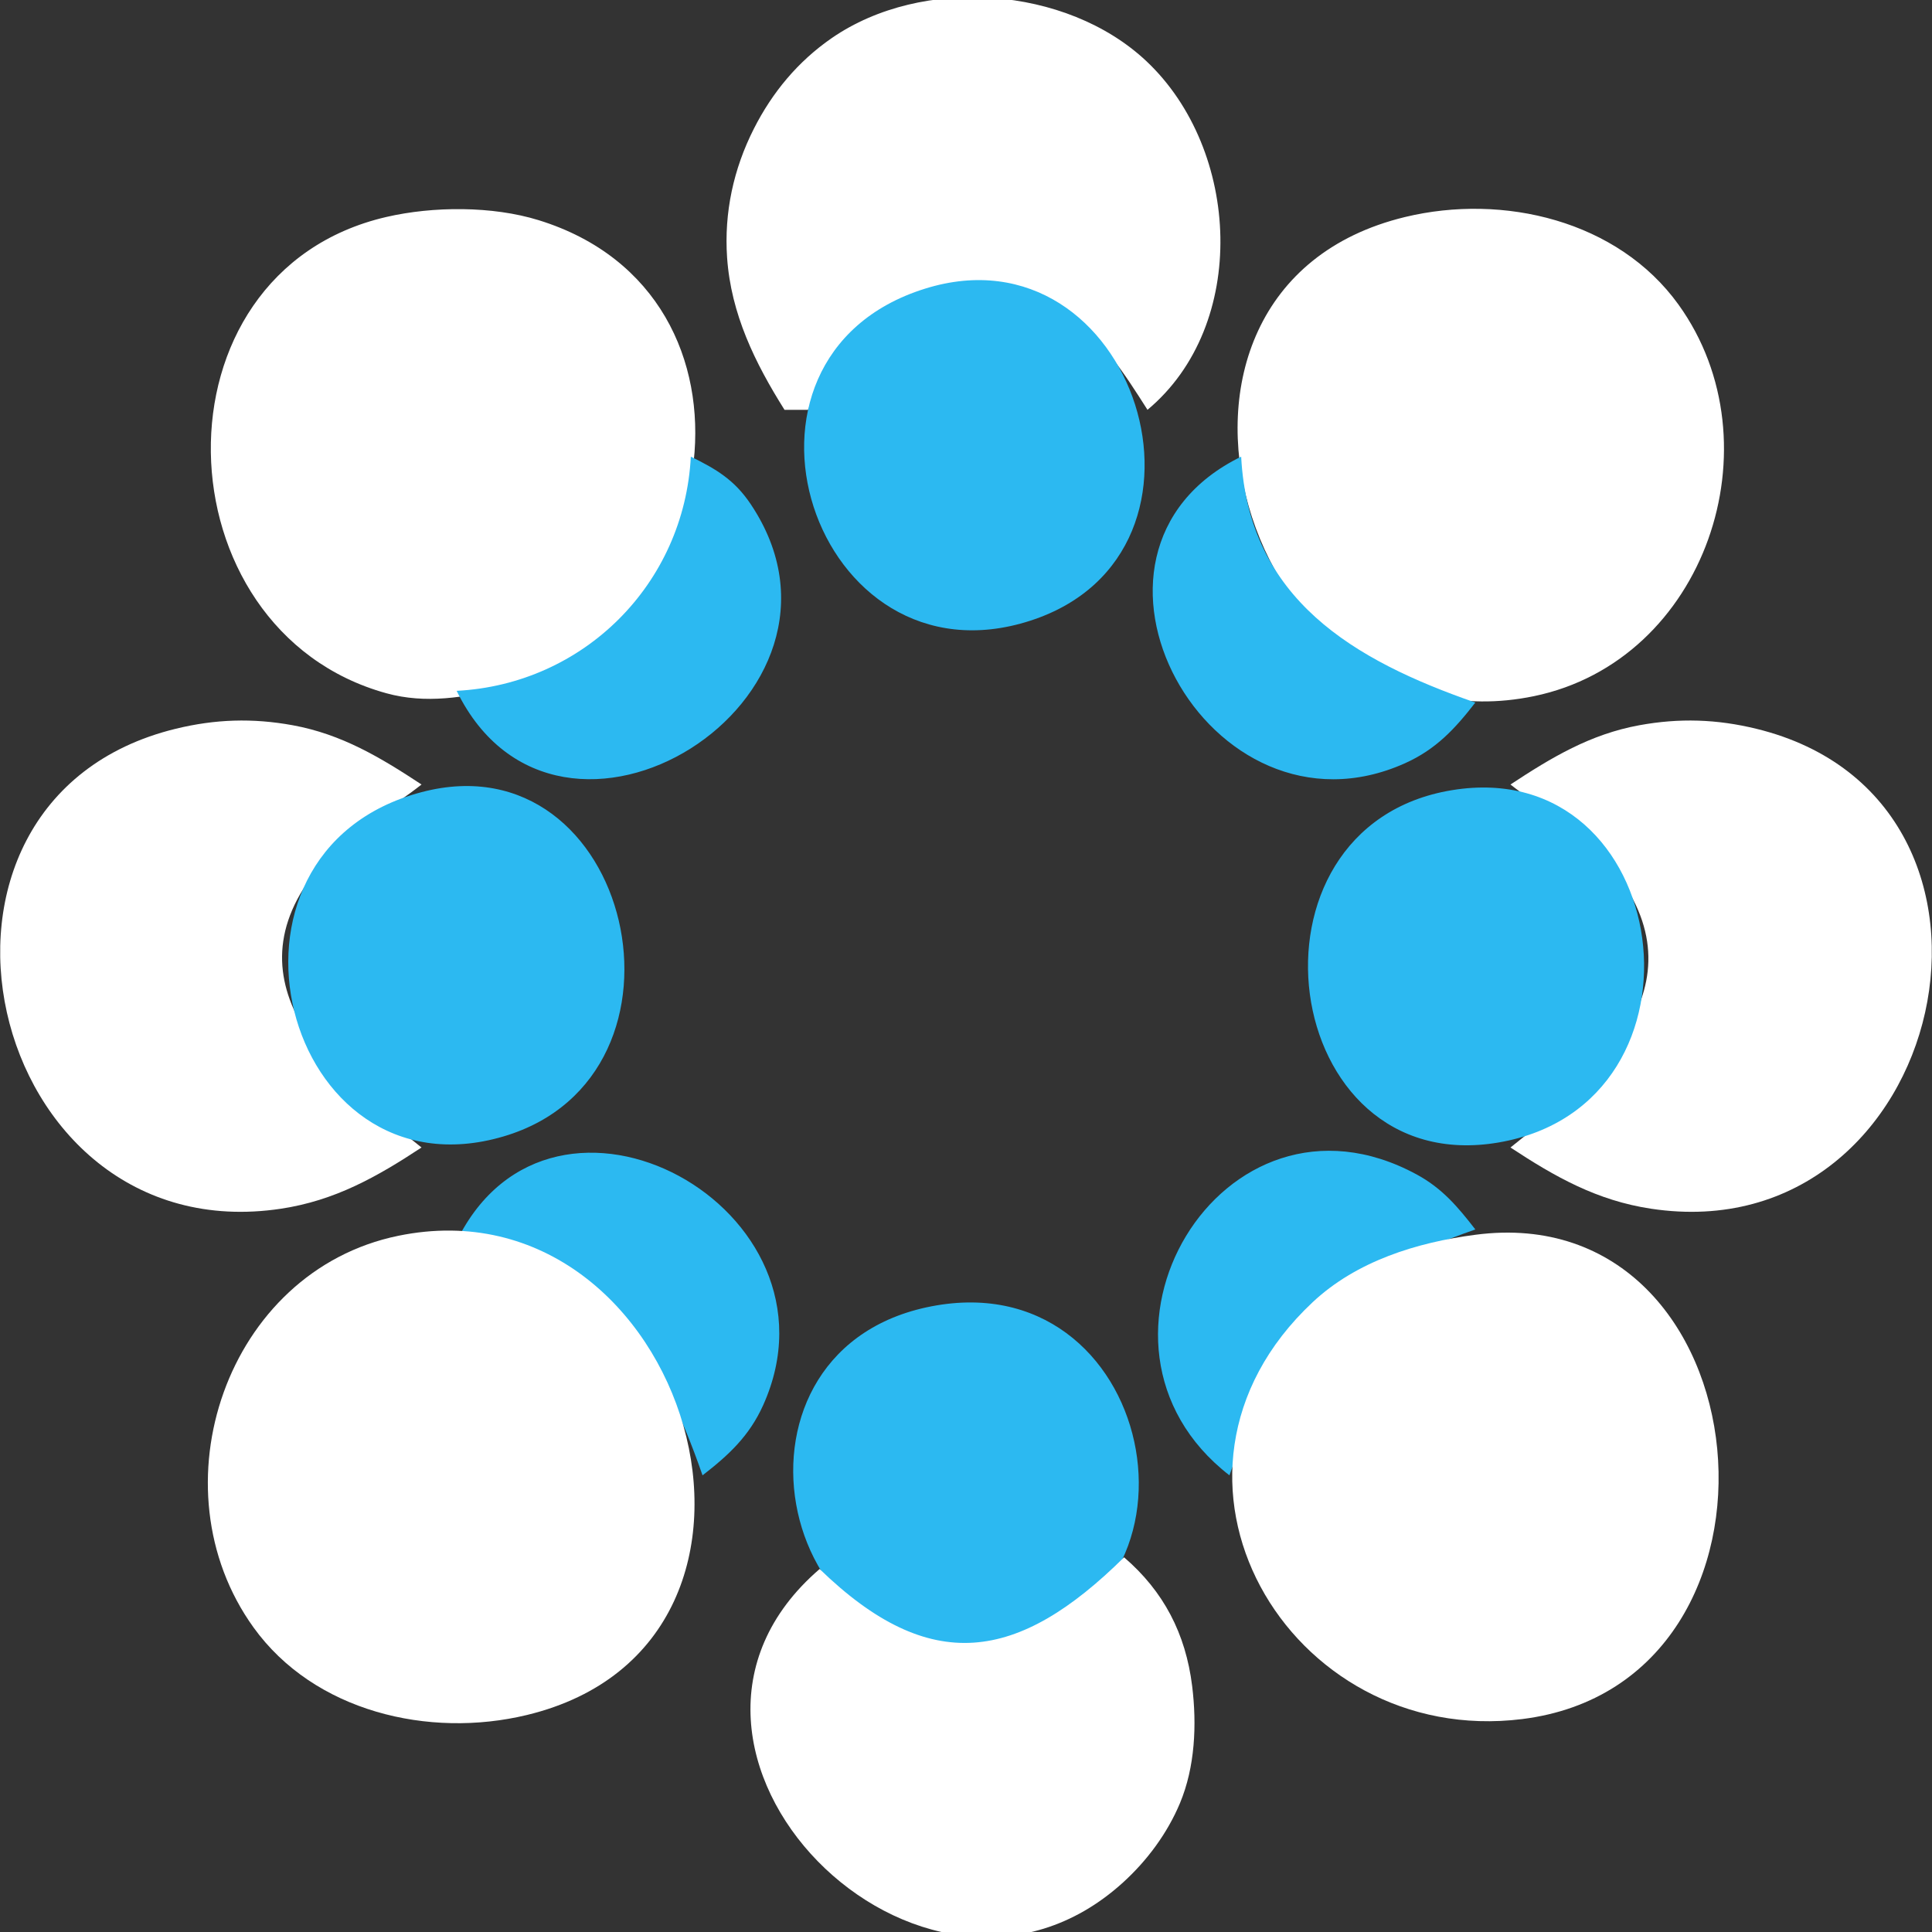 <?xml version="1.0" encoding="utf-8" ?>
<svg xmlns="http://www.w3.org/2000/svg" xmlns:xlink="http://www.w3.org/1999/xlink" width="165" height="165">
<rect width="100%" height="100%" fill="#333333" stroke="none"/>
<path style="fill:#ffffff; stroke:none;" d="M67 35L69 35C73.045 26.523 82.092 20.365 90.985 26.653C94.064 28.83 96.014 31.877 98 35C106.668 27.765 105.966 12.795 97.895 5.213C91.07 -1.198 78.773 -2.083 71.04 3.249C68.154 5.24 65.957 7.885 64.378 11.004C62.642 14.435 61.834 18.158 62.097 22C62.427 26.808 64.48 30.994 67 35M33 18.529C12.521 23.263 13.497 53.833 33 59.207C36.354 60.131 39.679 59.57 43 58.761C61.824 54.171 66.486 25.137 46 18.803C42.06 17.585 37.003 17.604 33 18.529M120 18.533C94.399 24.717 106.303 64.557 131 59.456C145.662 56.428 151.916 37.915 143.351 26.015C138.175 18.825 128.378 16.51 120 18.533z"/>
<path style="fill:#34667c; stroke:none;" d="M78 24L79 25L78 24z"/>
<path style="fill:#2cb9f1; stroke:none;" d="M79 24.653C60.142 30.538 69.488 59.002 88 53.007C105.912 47.206 96.931 19.057 79 24.653z"/><style>@keyframes x{from{transform:rotate(0);}to{transform:rotate(400grad);}}</style>
<path style="fill:#327f9e; stroke:none;" d="M87 24L88 25L87 24z"/>
<path style="fill:#327895; stroke:none;" d="M76 25L77 26L76 25z"/>
<path style="fill:#33728c; stroke:none;" d="M73 27L74 28L73 27z"/>
<path style="fill:#33738e; stroke:none;" d="M72 28L73 29L72 28z"/>
<path style="fill:#308cb1; stroke:none;" d="M95 30L96 31L95 30z"/>
<path style="fill:#3182a3; stroke:none;" d="M69 33L70 34L69 33z"/>
<path style="fill:#34677d; stroke:none;" d="M97 34L98 35L97 34z"/>
<path style="fill:#336e86; stroke:none;" d="M68 35L69 36L68 35z"/>
<path style="fill:#2cb9f1; stroke:none;" d="M59 39C58.436 49.865 49.865 58.436 39 59C47.718 76.827 75.2 59.618 64.115 43.059C62.727 40.985 61.157 40.055 59 39M126 60C115.629 56.397 106.632 51.173 106 39C89.246 47.194 103.242 72.703 119.995 65.183C122.644 63.994 124.271 62.231 126 60z"/>
<path style="fill:#327c9a; stroke:none;" d="M58 44L59 45L58 44z"/>
<path style="fill:#327d9c; stroke:none;" d="M106 44L107 45L106 44z"/>
<path style="fill:#327e9e; stroke:none;" d="M44 58L45 59L44 58z"/>
<path style="fill:#327e9d; stroke:none;" d="M120 58L121 59L120 58z"/>
<path style="fill:#3186a9; stroke:none;" d="M125 59L126 60L125 59z"/>
<path style="fill:#ffffff; stroke:none;" d="M36 98C27.916 91.612 18.574 83.268 28.134 73.055C30.436 70.595 33.396 69.057 36 67C32.494 64.69 29.187 62.704 25 61.939C21.577 61.314 18.382 61.415 15 62.241C-10.074 68.364 -1.36 107.06 24 103.228C28.602 102.532 32.167 100.525 36 98M129 67C131.59 69.047 134.532 70.57 136.786 73.055C146.133 83.358 137.21 91.513 129 98C132.833 100.525 136.398 102.532 141 103.228C166.36 107.06 175.074 68.364 150 62.241C146.618 61.415 143.423 61.314 140 61.939C135.813 62.704 132.506 64.69 129 67z"/>
<path style="fill:#2cb9f1; stroke:none;" d="M36 67.653C16.503 72.803 24.184 102.609 43 97.056C60.631 91.853 53.955 62.91 36 67.653M124 67.484C105.141 70.58 109.169 100.816 128 97.57C147.045 94.287 142.963 64.371 124 67.484z"/>
<path style="fill:#346a81; stroke:none;" d="M31 69L32 70L31 69z"/>
<path style="fill:#34677d; stroke:none;" d="M133 69L134 70L133 69z"/>
<path style="fill:#356377; stroke:none;" d="M25 75L26 76L25 75z"/>
<path style="fill:#308db3; stroke:none;" d="M24 86L25 87L24 86z"/>
<path style="fill:#308bb1; stroke:none;" d="M140 86L141 87L140 86z"/>
<path style="fill:#356377; stroke:none;" d="M25 89L26 90L25 89z"/>
<path style="fill:#346c84; stroke:none;" d="M31 95L32 96L31 95z"/>
<path style="fill:#346b82; stroke:none;" d="M133 95L134 96L133 95z"/>
<path style="fill:#2cb9f1; stroke:none;" d="M39 106C51.173 106.631 56.397 115.629 60 126C62.231 124.271 63.994 122.644 65.183 119.995C72.703 103.242 47.194 89.246 39 106M105 126C109.098 114.207 114.207 109.098 126 105C124.508 103.075 123.179 101.489 120.981 100.299C104.33 91.28 90.475 114.748 105 126z"/>
<path style="fill:#ffffff; stroke:none;" d="M34 105.544C19.33 108.569 13.056 127.046 21.649 138.985C26.825 146.176 36.622 148.49 45 146.467C70.625 140.279 58.692 100.452 34 105.544z"/>
<path style="fill:#3185a7; stroke:none;" d="M125 105L126 106L125 105z"/>
<path style="fill:#ffffff; stroke:none;" d="M126 105.454C120.992 106.111 115.856 107.699 112.105 111.214C96.324 126.002 110.031 149.308 130 146.815C154.842 143.713 150.914 102.182 126 105.454z"/><style>svg {animation: x 80s linear 25s infinite;}</style>
<path style="fill:#327e9d; stroke:none;" d="M44 106L45 107L44 106z"/>
<path style="fill:#327d9d; stroke:none;" d="M120 106L121 107L120 106z"/>
<path style="fill:#2cb9f1; stroke:none;" d="M80 111.483C60.531 114.773 65.786 143.716 85 140.785C104.483 137.814 99.194 108.24 80 111.483z"/>
<path style="fill:#327d9c; stroke:none;" d="M58 120L59 121L58 120M106 120L107 121L106 120z"/>
<path style="fill:#3185a7; stroke:none;" d="M59 125L60 126L59 125z"/>
<path style="fill:#3187ab; stroke:none;" d="M105 125L106 126L105 125z"/>
<path style="fill:#346c85; stroke:none;" d="M95 133L96 134L95 133z"/>
<path style="fill:#ffffff; stroke:none;" d="M96 133C86.956 141.943 79.439 143.159 70 134C52.166 149.341 78.787 176.309 95.906 160.775C97.962 158.91 99.698 156.567 100.772 154C102.064 150.912 102.221 147.293 101.815 144C101.262 139.514 99.375 135.901 96 133z"/>
<path style="fill:#34677c; stroke:none;" d="M75 139L76 140L75 139z"/>
<path style="fill:#34657b; stroke:none;" d="M89 139L90 140L89 139z"/>
</svg>
